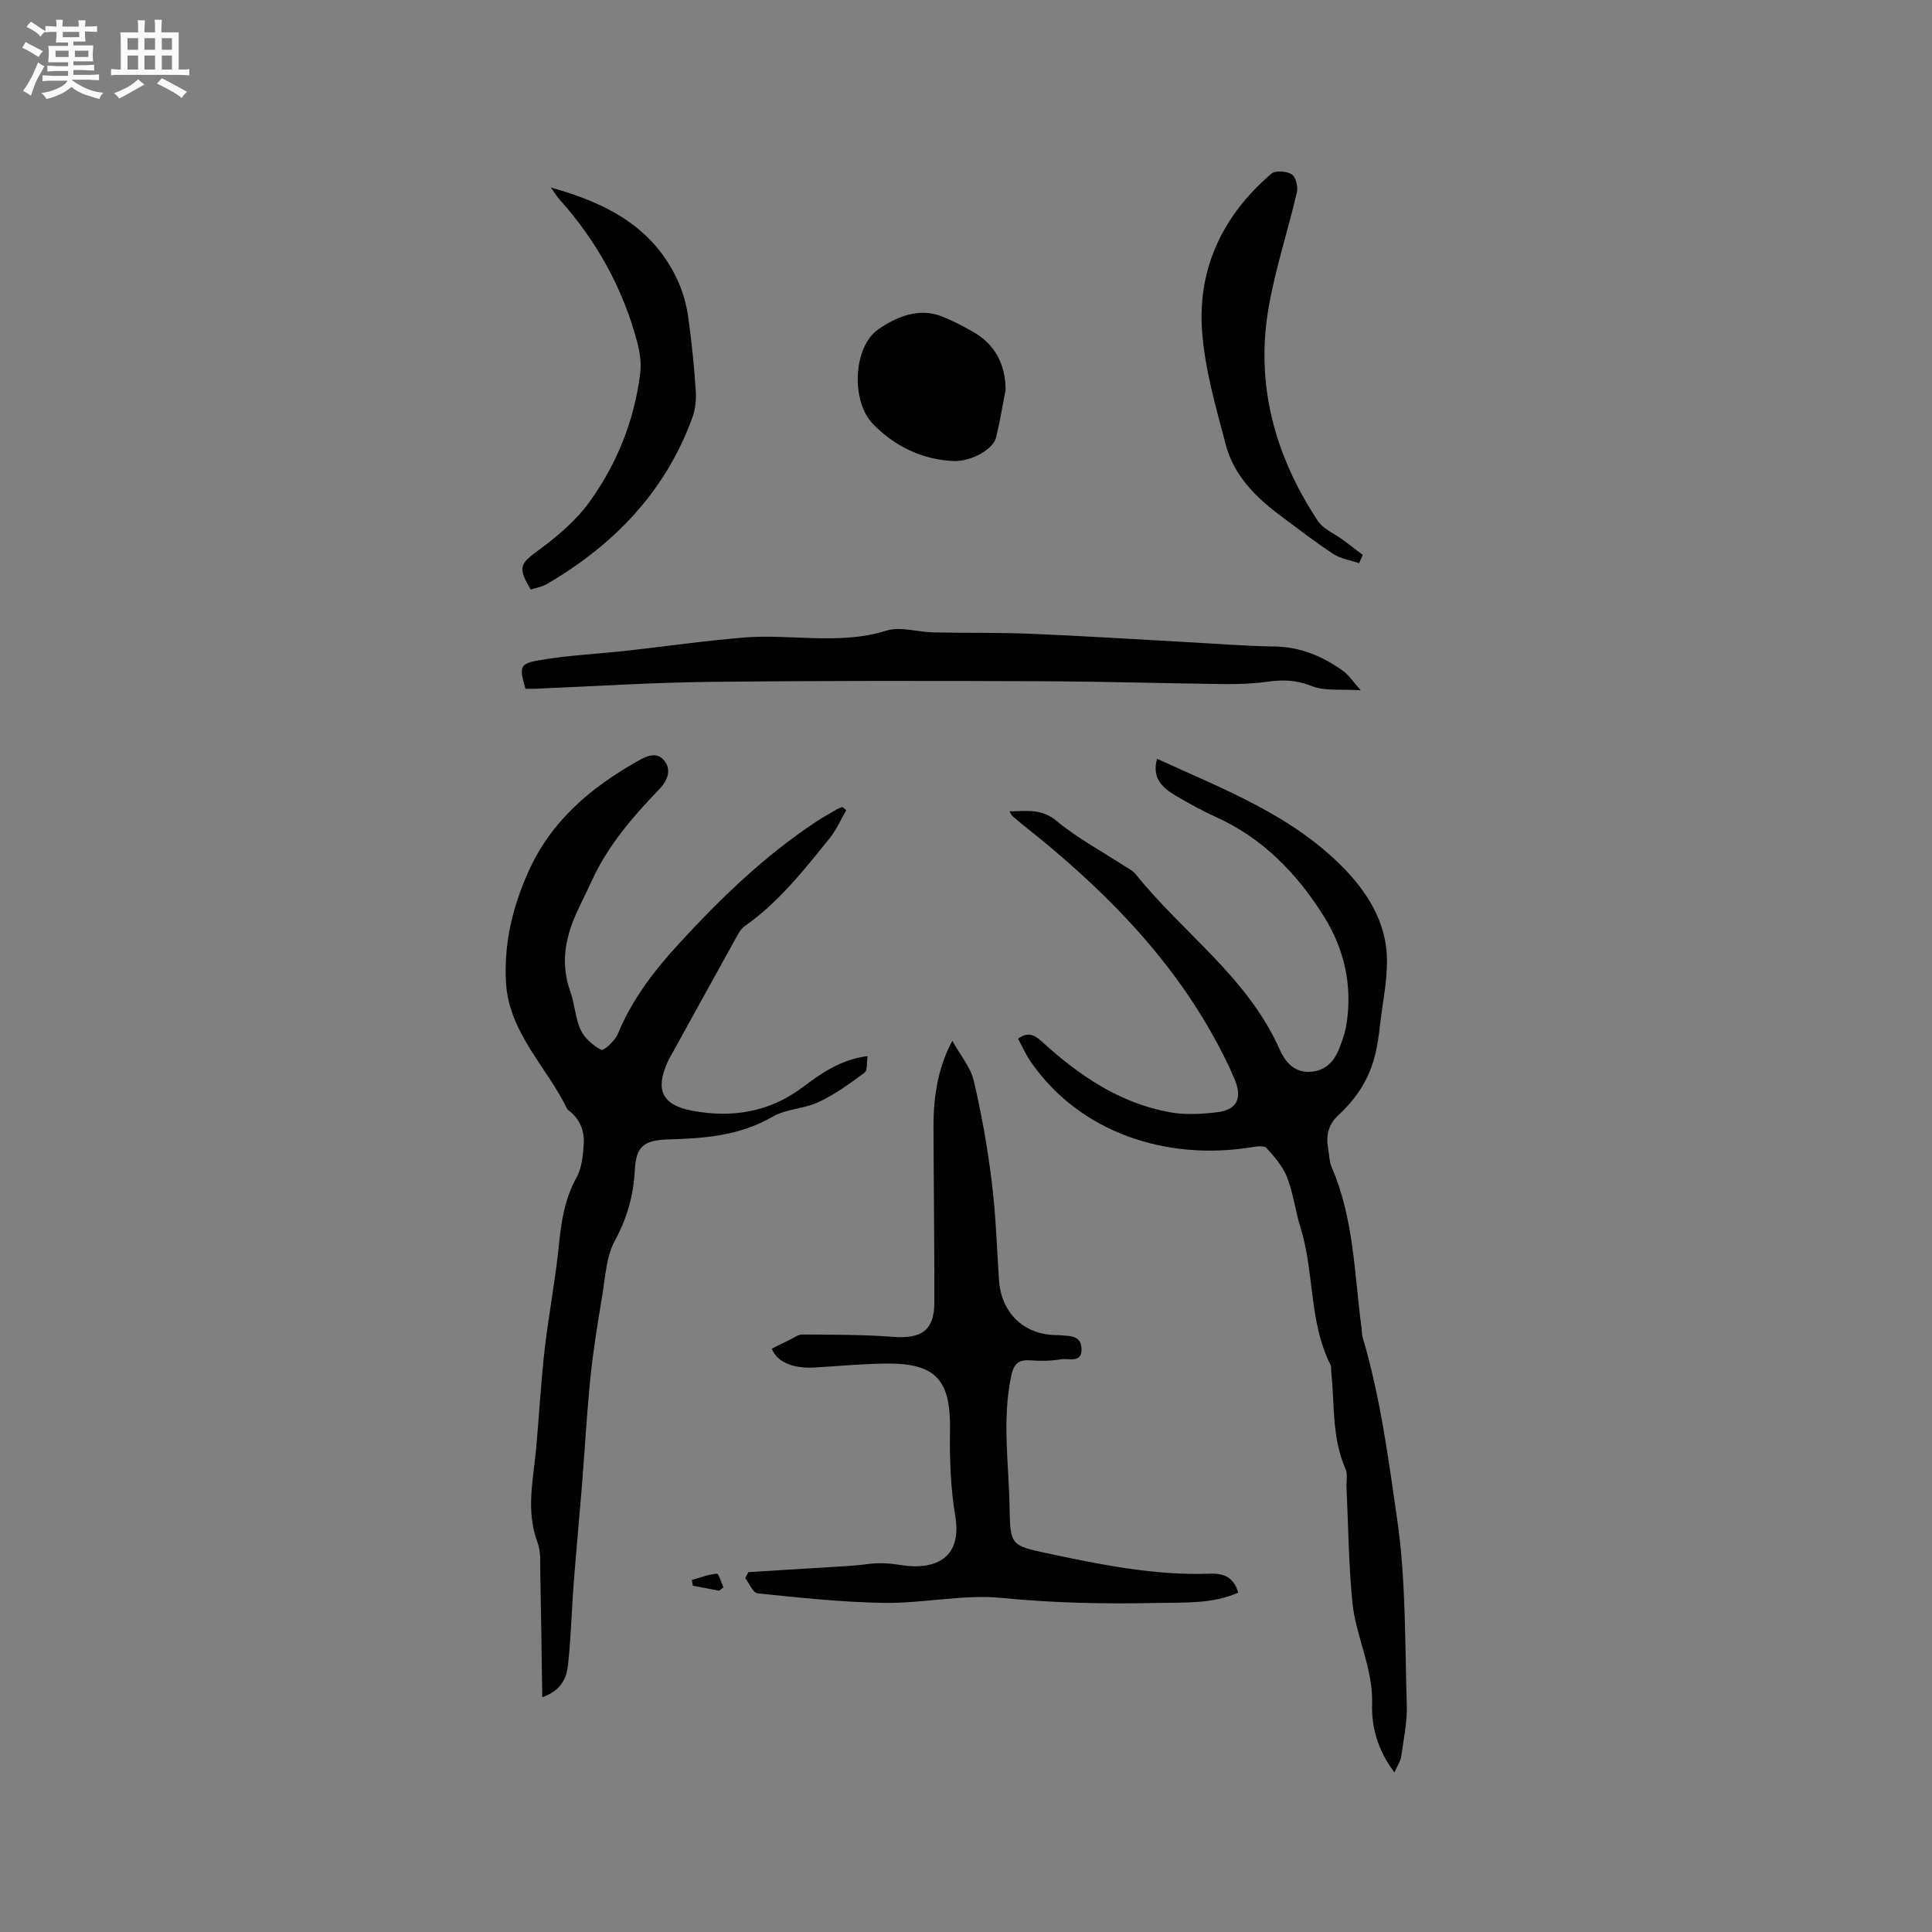 <svg enable-background="new 0 0 400 400" viewBox="0 0 400 400" xmlns="http://www.w3.org/2000/svg"><rect x="0" y="0" width="400" height="400" fill="#808080" stroke="none"/><path d="m6.8 9.5c.6.3 1.3.7 2.1 1.1-.4.4-.7.8-.9 1.2-.7-.4-1.3-.8-1.8-1.1s-1.1-.6-1.6-.8c.2-.4.5-.8.7-1.2.4.2.8.5 1.5.8zm.9 6.9c-.3.6-.5 1.1-.7 1.7s-.4 1.1-.6 1.7c-.6-.4-1.1-.7-1.6-1 .7-1 1.2-1.8 1.5-2.4.3-.5.6-1.1.8-1.7.3-.6.5-1.2.8-1.8.3.3.8.6 1.3.8-.7 1.3-1.2 2.2-1.5 2.7zm.1-11c.4.3 1 .7 1.7 1.1-.5.2-.8.6-1.1 1.1-.5-.6-1-1-1.4-1.2s-.9-.6-1.5-.8c.2-.4.5-.7.9-1.1.5.3.9.6 1.4.9zm10.5 13.1c1 .4 2 .6 3.1.7-.4.4-.7.8-.8 1.3-.9-.2-1.9-.6-3-.9-1-.4-2-.9-2.8-1.6-.5.4-1.1.9-1.9 1.3s-1.9.9-3.3 1.2c-.1-.3-.5-.8-1.1-1.3 1 0 2.1-.3 3.2-.8 1.2-.5 1.9-1 2.3-1.7h-3.2c-.4 0-1 0-2 .1v-1.2c1 0 1.7.1 2 .1h3.3v-1h-2.3c-.2 0-.9 0-2 .1v-1.2c1.2 0 1.9.1 2 .1h2.3v-.8h-4.1c0-.7.1-1.2.1-1.6 0-.5 0-1.1-.1-1.8h4.1v-.7h-2.5c0-.6.1-1.1.1-1.6v-.6h-.5c-.4 0-1 0-1.8.1v-1.3c1.2 0 1.9.1 2.1.1h.2c0-.3 0-.8-.1-1.4h1.4c0 .6-.1 1-.1 1.4h3.4c0-.4 0-.8-.1-1.3h1.5c0 .4-.1.9-.1 1.3.7 0 1.5 0 2.5-.1v1.2c-1 0-1.8-.1-2.5-.1v.6c0 .3 0 .8.1 1.5h-2.5v.8h4.1c0 .7-.1 1.3-.1 1.8s0 1 .1 1.5h-4.1v.8h1.4c.8 0 1.8 0 2.9-.1v1.2c-1 0-1.9-.1-2.8-.1h-1.5v1h3.2c.3 0 1 0 2.1-.1v1.2c-1.1 0-1.8-.1-2.1-.1h-3.4l-.1.1c1.4 1 2.4 1.5 3.4 1.9zm-4.1-6.7v-1.3h-2.7v1.3zm2.2-4.1v-1.1h-3.4v1.1zm1.9 4.1v-1.3h-2.8v1.3z" fill="#fafafb"/><path d="m37 6.7v2.3 5.4c1 0 1.8 0 2.2-.1v1.3c-.6 0-1.5-.1-2.5-.1h-11.9c-.7 0-1.3 0-1.8.1v-1.3c.5 0 1.1.1 2 .1v-5.2c0-1 0-1.8-.1-2.5h3.7c0-1.3 0-2.1-.1-2.5h1.5c0 .4-.1 1.3-.1 2.5h2.2c0-1.2 0-2.1-.1-2.6h1.5c0 .4-.1 1.3-.1 2.6zm-12.3 13.7c-.3-.4-.7-.8-1.1-1.1 1.1-.4 2.1-.9 2.9-1.3.8-.5 1.5-1 2.1-1.6.4.4.9.8 1.3 1.1-2.5 1.4-4.2 2.4-5.2 2.9zm3.9-10.1v-2.4h-2.2v2.4zm0 4.1v-2.9h-2.2v2.9zm3.5-4.1v-2.4h-2.2v2.4zm0 4.1v-2.9h-2.2v2.9zm.4 2.9 1-1.1c.6.3 1.4.7 2.5 1.3s2 1.1 2.7 1.5c-.4.4-.8.8-1.1 1.3-.8-.8-2.5-1.7-5.1-3zm3.1-7v-2.4h-2.1v2.4zm0 4.1v-2.9h-2.1v2.9z" fill="#fafafb"/><g fill="#000001"><path d="m288.7 366.97c-3.56-4.77-4.76-9.5-4.62-14.21.22-7.43-3.4-13.97-4.09-21.08-.77-7.89-.84-15.85-1.21-23.77-.06-1.27.28-2.7-.2-3.78-2.86-6.42-2.23-13.31-2.96-20.01-.06-.53.06-1.13-.16-1.57-4.5-8.93-3.3-19.1-6.2-28.38-1.07-3.43-1.49-7.08-2.78-10.41-.88-2.26-2.61-4.27-4.28-6.09-.51-.56-2.12-.3-3.18-.13-17.51 2.8-35.45-2.98-45.64-17.75-1.01-1.46-1.72-3.12-2.6-4.74 2.11-1.58 3.51-.7 5.07.72 7.61 6.94 16 12.63 26.34 14.51 3.16.58 6.55.38 9.77 0 4.12-.48 5.34-2.88 3.64-6.88-1.4-3.3-3.05-6.52-4.82-9.64-9.73-17.16-23.49-30.68-38.78-42.81-.83-.66-1.63-1.35-2.43-2.04-.15-.13-.22-.35-.57-.93 3.56-.02 6.57-.66 9.75 1.98 4.36 3.62 9.47 6.34 14.25 9.46.71.46 1.54.85 2.05 1.48 9.81 12.24 23.28 21.45 29.88 36.36 1.14 2.58 3.07 4.95 6.56 4.63 3.47-.32 5.08-2.7 6.11-5.65.45-1.29.92-2.6 1.14-3.94 1.34-8.2-.39-15.85-4.77-22.78-5.51-8.72-12.5-15.95-22.11-20.31-2.89-1.31-5.68-2.85-8.41-4.46-2.75-1.62-5.03-3.65-3.89-7.65 13.72 6.3 27.88 11.59 38.69 22.69 4.64 4.76 8.15 10.36 8.79 16.88.5 5.04-.72 10.26-1.3 15.39-.28 2.48-.63 5-1.32 7.39-1.29 4.46-3.86 8.24-7.26 11.37-2.1 1.93-2.67 4.19-2.2 6.86.24 1.35.24 2.81.77 4.04 4.61 10.63 4.66 22.1 6.17 33.29.08.63.06 1.29.23 1.89 3.65 12.34 5.33 25.11 7.15 37.74 1.82 12.62 1.58 25.55 1.98 38.34.11 3.56-.67 7.16-1.16 10.73-.13.91-.74 1.76-1.4 3.26z"/><path d="m175.21 167.73c-1.13 1.95-2.03 4.08-3.43 5.81-5.34 6.58-10.55 13.29-17.62 18.22-.88.62-1.43 1.8-1.99 2.8-4.21 7.58-8.39 15.19-12.58 22.78-.46.83-.97 1.65-1.36 2.52-2.58 5.71-1.24 8.88 4.98 10.08 8.19 1.58 16.01.37 22.89-4.78 3.92-2.93 7.87-5.77 13.53-6.51-.21 1.31.01 2.96-.64 3.44-3 2.23-6.09 4.47-9.46 6.06-3.02 1.43-6.78 1.42-9.62 3.07-6.72 3.91-13.96 4.47-21.39 4.68-5.1.15-6.82 1.27-7.09 6.38-.28 5.31-1.61 9.93-4.15 14.63-1.78 3.3-1.95 7.53-2.6 11.38-.94 5.63-1.86 11.27-2.44 16.94-.77 7.57-1.18 15.18-1.79 22.77-.53 6.54-1.16 13.08-1.66 19.63-.43 5.69-.58 11.4-1.18 17.06-.29 2.7-1.37 5.3-5.34 6.7-.13-8.93-.24-17.41-.41-25.89-.04-2.05.14-4.27-.56-6.12-2.46-6.51-.9-12.97-.3-19.47.63-6.85.99-13.72 1.77-20.55.81-7.11 2.19-14.16 2.91-21.27.5-5 1.18-9.78 3.68-14.29 1.11-2 1.35-4.62 1.5-6.99.17-2.74-.84-5.21-3.17-6.94-.08-.06-.18-.13-.23-.22-4.22-8.72-12.06-15.79-12.69-26.12-.48-7.99 1.27-15.56 4.63-23.06 4.75-10.59 12.86-17.33 22.5-22.83 1.91-1.09 4.11-2.17 5.7-.07 1.57 2.07.4 4.28-1.22 5.96-5.46 5.67-10.56 11.59-13.87 18.85-1.05 2.31-2.23 4.57-3.26 6.89-2.31 5.19-3.18 10.46-1.17 16.03.93 2.57 1.01 5.5 2.15 7.95.8 1.71 2.57 3.24 4.28 4.1.49.25 2.82-1.87 3.4-3.28 2.92-7.09 7.46-13.03 12.57-18.6 8.62-9.4 17.75-18.23 28.44-25.31 1.41-.93 2.9-1.75 4.36-2.61.35-.2.75-.33 1.13-.48.28.23.54.44.8.66z"/><path d="m154.95 325.49c6.63-.4 13.27-.8 19.9-1.22 1.58-.1 3.17-.22 4.74-.44 2.37-.33 4.58-.18 7.03.21 6.41 1.03 12.67-.99 11.17-10.08-.96-5.79-1.21-11.78-1.1-17.66.21-10.61-2.87-14.14-13.45-13.99-4.87.07-9.73.53-14.6.82-4.68.28-7.92-1.31-8.83-3.91 1.32-.66 2.53-1.28 3.75-1.86.84-.4 1.72-1.08 2.57-1.07 6.27.06 12.56.01 18.8.49 5.86.46 8.51-1.37 8.52-7.1.02-12.18-.14-24.37-.18-36.55-.02-6.84 1.24-12.76 3.9-17.64 1.66 3 3.77 5.45 4.43 8.24 1.62 6.87 2.85 13.86 3.72 20.87.84 6.72 1.06 13.52 1.5 20.29.44 6.89 5.03 11.4 11.82 11.53.21 0 .43-.02.64.01 1.95.22 4.44-.14 4.63 2.68.22 3.24-2.62 2.05-4.2 2.31-2.07.34-4.24.4-6.34.23-2.68-.21-3.53.86-4.06 3.46-1.86 9.1-.42 18.18-.28 27.26.12 7.44.31 7.63 7.63 9.19 11.18 2.38 22.41 4.68 33.94 4.25 2.95-.11 4.91.92 5.76 3.93-5.31 2.35-10.95 2.01-16.52 2.13-10.8.24-21.54.04-32.35-1.03-8.01-.8-16.25 1.13-24.38 1.02-8.76-.12-17.52-1.09-26.26-1.97-.95-.1-1.71-2.06-2.56-3.16.22-.4.44-.82.66-1.24z"/><path d="m108.79 142.6c-1.3-4.54-1.26-5.2 2.88-5.91 5.92-1.02 11.96-1.29 17.94-1.95 8.21-.91 16.39-2.1 24.62-2.76 4.71-.38 9.49.03 14.24.14 5.08.12 10.02.02 15.04-1.55 2.92-.91 6.47.29 9.74.36 6.76.15 13.52.01 20.27.29 10.67.44 21.32 1.13 31.99 1.71 6.13.33 12.25.83 18.38.92 5.34.08 9.9 2.01 14.11 5 1.22.87 2.09 2.24 3.73 4.06-4.06-.27-7.45.23-10.19-.88-3.16-1.29-6-1.32-9.18-.88-2.91.4-5.88.51-8.82.48-12.81-.15-25.62-.55-38.43-.59-22.78-.08-45.57-.12-68.35.14-12.06.14-24.12.93-36.18 1.43-.63.01-1.24-.01-1.79-.01z"/><path d="m109.88 122.06c-2.76-4.65-2.23-5.31 1.73-8.23 3.86-2.84 7.69-6.1 10.46-9.95 5.69-7.88 9.26-16.85 10.48-26.58.26-2.1-.07-4.4-.62-6.47-2.97-11.13-8.39-20.95-16.08-29.53-.62-.69-1.1-1.5-1.8-2.47 11.55 3.19 21.38 8.25 26.42 19.61 1.01 2.29 1.68 4.81 2.03 7.29.71 5.02 1.21 10.09 1.55 15.15.13 1.85-.08 3.87-.71 5.6-5.58 15.31-16.19 26.28-30.03 34.39-1.03.63-2.32.83-3.43 1.19z"/><path d="m281.39 116.6c-1.79-.61-3.8-.9-5.34-1.91-3.72-2.42-7.22-5.17-10.8-7.81-5.21-3.85-9.78-8.41-11.46-14.79-2.07-7.84-4.4-15.79-4.93-23.8-.86-12.95 4.46-23.87 14.37-32.33.84-.71 3.14-.54 4.21.13.83.52 1.34 2.55 1.07 3.7-1.86 8.03-4.49 15.92-5.88 24.02-2.73 15.97 1.37 30.65 10.2 44.02 1.14 1.72 3.46 2.65 5.23 3.96 1.37 1.02 2.73 2.07 4.09 3.1-.25.57-.51 1.14-.76 1.71z"/><path d="m208.21 80.67c-.65 3.31-1.19 6.65-1.99 9.92-.6 2.46-5.21 5.04-8.9 4.86-6.53-.32-12.17-3.12-16.61-7.7-4.55-4.71-4.11-15.97 1.18-19.6 3.58-2.45 8.21-4.55 13.07-2.66 2.25.88 4.42 2.02 6.53 3.23 4.57 2.62 6.63 6.66 6.72 11.95z"/><path d="m148.89 329.34c-1.82-.34-3.63-.68-5.45-1.03-.07-.4-.14-.8-.2-1.2 1.73-.48 3.43-1.15 5.19-1.3.37-.03.9 1.84 1.36 2.83-.31.23-.6.46-.9.7z"/></g></svg>
